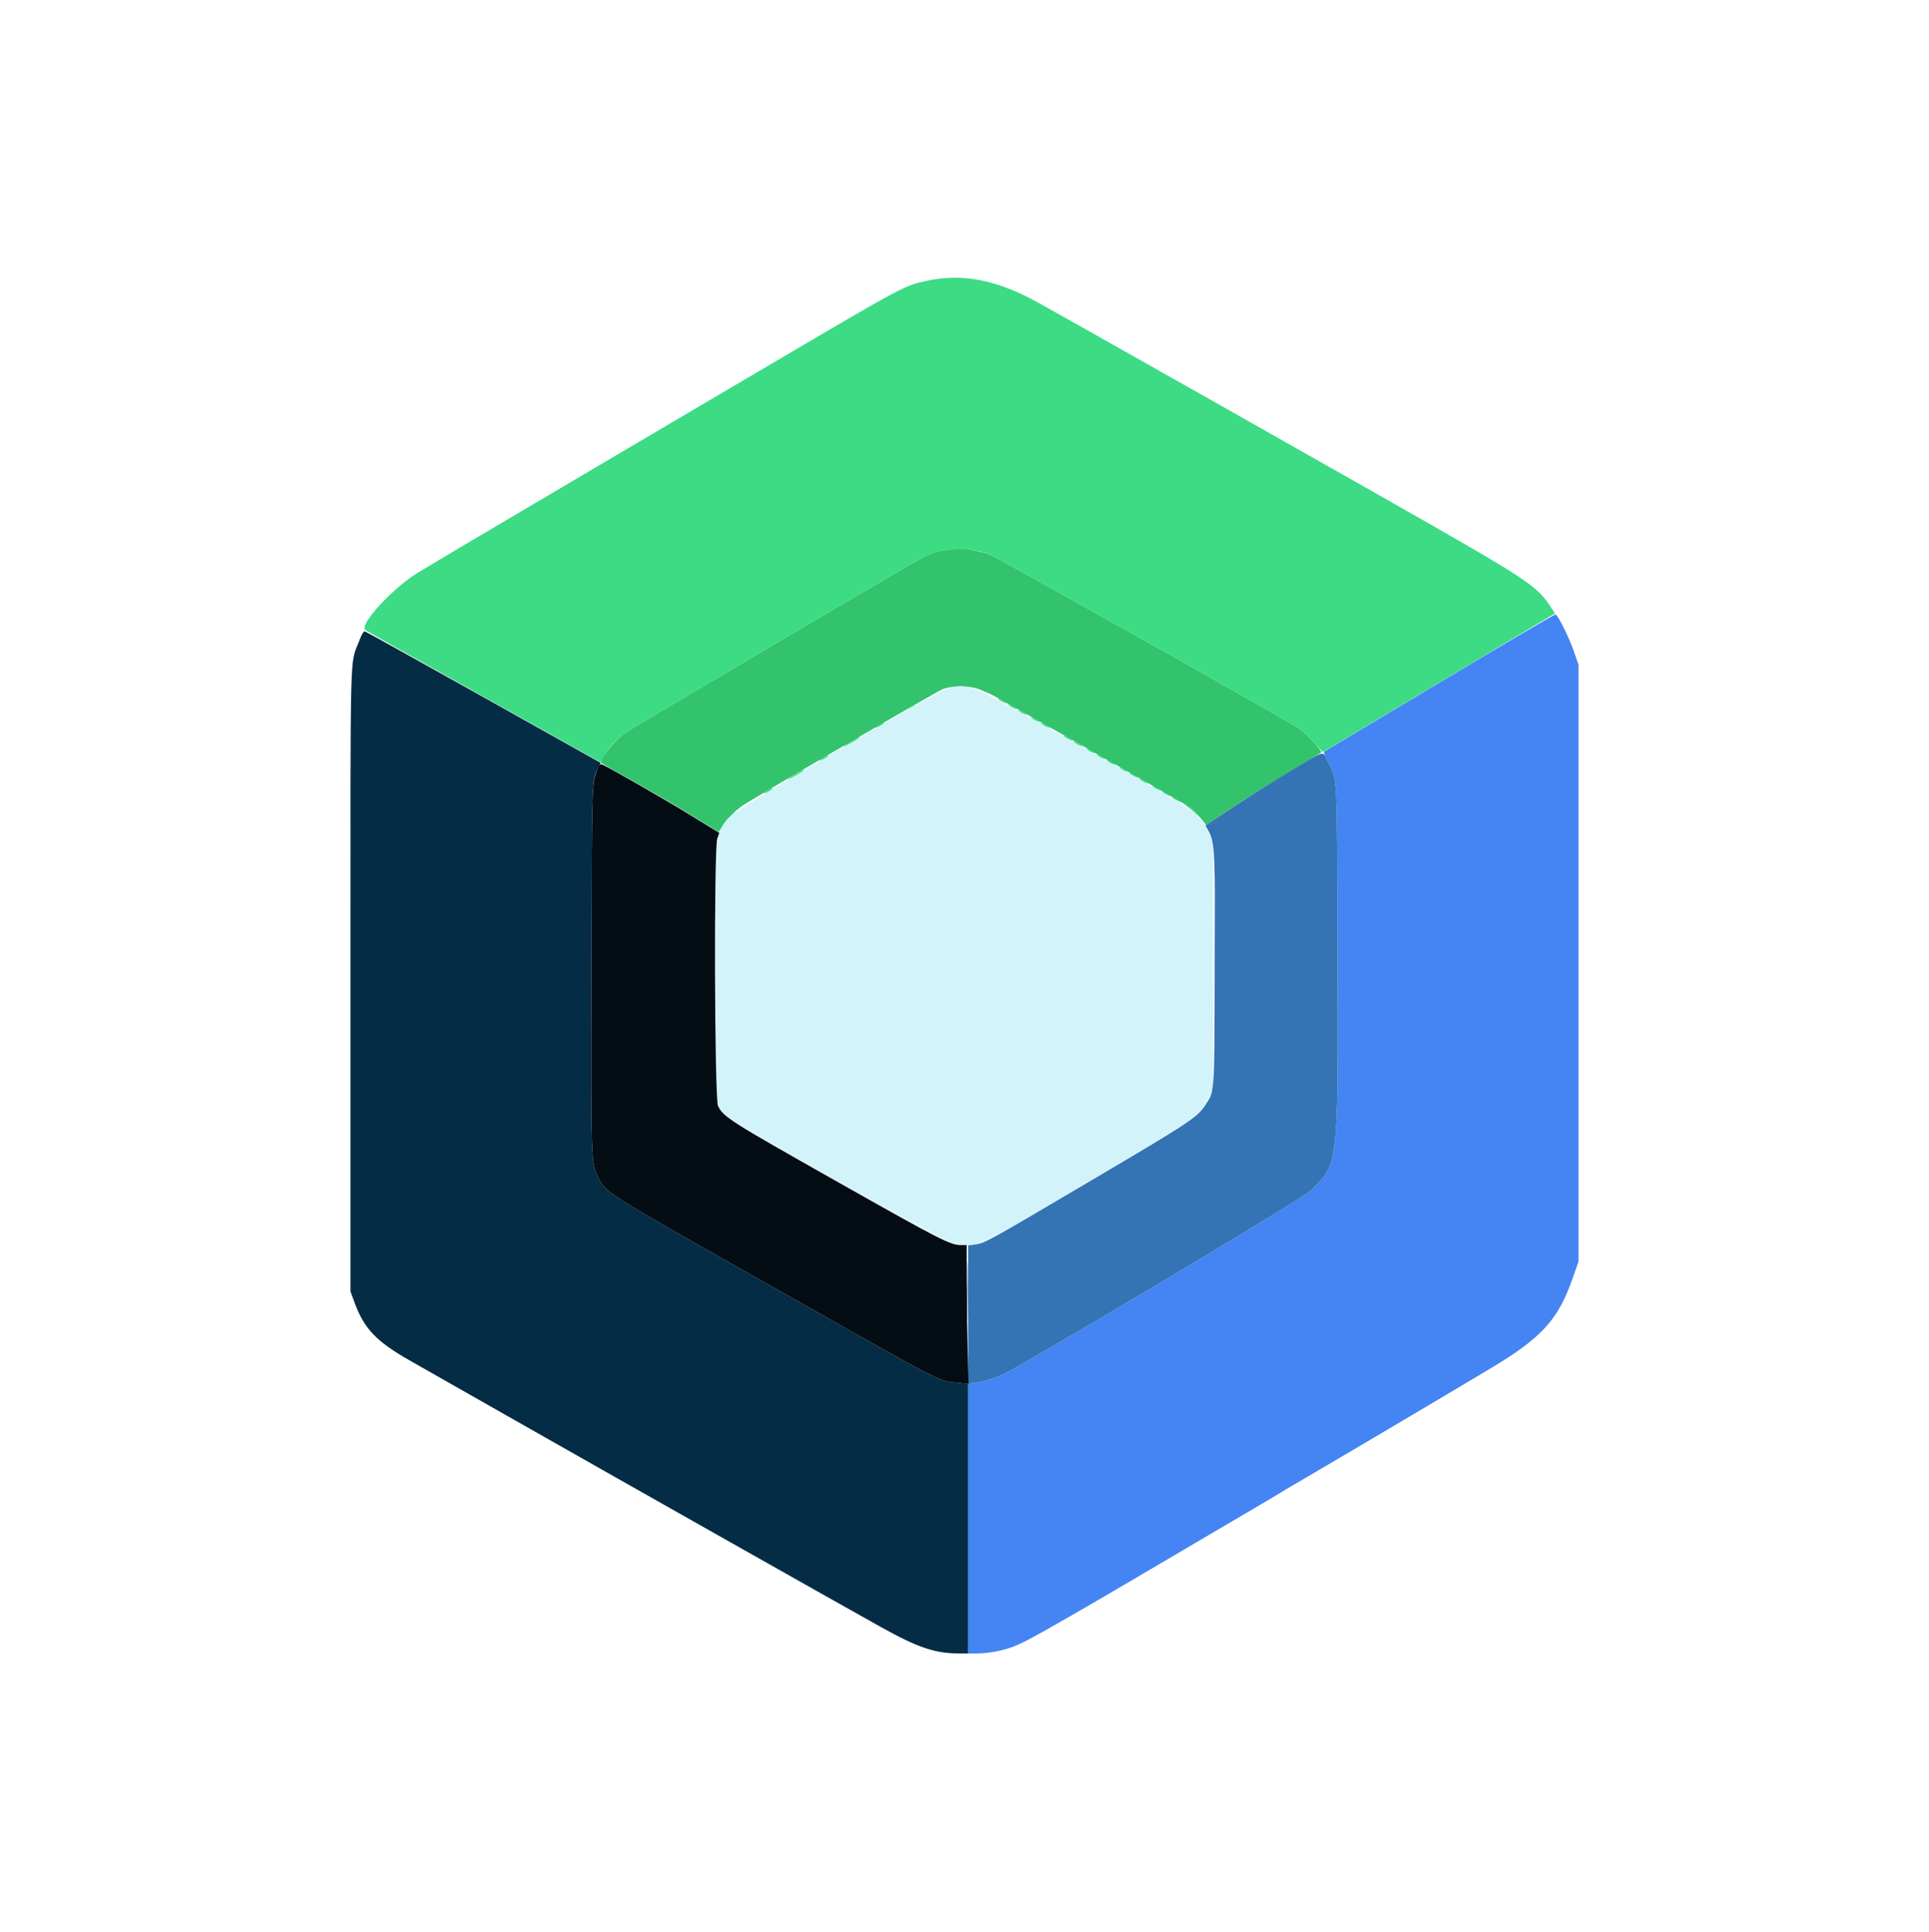 <svg id="svg" version="1.1" xmlns="http://www.w3.org/2000/svg" xmlns:xlink="http://www.w3.org/1999/xlink" width="400" height="400.614" viewBox="0, 0, 400,432.614"><g id="svgg"><path id="path0" d="M196.178 123.137 C 193.859 123.475,192.496 123.903,190.422 124.942 C 188.150 126.082,125.070 163.306,123.804 164.254 C 121.432 166.033,118.075 170.317,118.635 170.853 C 118.717 170.933,122.094 172.858,126.139 175.132 C 130.184 177.406,136.072 180.858,139.224 182.802 L 144.955 186.338 146.144 184.499 C 146.798 183.487,147.888 182.245,148.567 181.739 C 149.245 181.233,149.872 180.740,149.960 180.644 C 150.557 179.989,193.950 154.719,195.212 154.290 C 197.783 153.417,201.543 153.533,203.776 154.555 C 204.787 155.017,205.668 155.396,205.734 155.396 C 206.042 155.396,249.689 180.172,250.613 180.872 C 251.192 181.310,252.216 182.364,252.888 183.215 L 254.111 184.761 259.350 181.254 C 262.231 179.326,267.970 175.720,272.102 173.241 C 276.235 170.761,279.736 168.627,279.881 168.498 C 280.219 168.199,276.549 164.259,274.838 163.083 C 272.257 161.310,207.288 124.781,205.585 124.145 C 203.897 123.515,199.848 122.741,198.660 122.821 C 198.342 122.842,197.225 122.985,196.178 123.137 " stroke="none" fill="#33c36c" fill-rule="evenodd"></path><path id="path1" d="M196.077 154.272 C 193.415 155.021,150.086 180.438,147.935 182.511 C 144.132 186.179,144.215 185.398,144.209 217.768 C 144.204 248.679,144.112 247.419,146.552 249.830 C 148.589 251.842,194.458 277.642,197.282 278.364 C 202.436 279.681,201.832 279.956,229.097 263.851 C 252.187 250.212,252.641 249.897,254.428 246.281 L 255.635 243.838 255.635 216.147 L 255.635 188.456 254.434 186.024 C 252.441 181.992,252.213 181.838,227.635 167.963 C 200.511 152.650,201.034 152.877,196.077 154.272 " stroke="none" fill="#d3f3fb" fill-rule="evenodd"></path><path id="path2" d="M191.687 62.853 C 186.616 63.923,186.225 64.131,158.114 80.685 C 154.245 82.964,149.928 85.502,148.521 86.326 C 147.114 87.150,142.726 89.735,138.769 92.072 C 134.812 94.408,128.265 98.268,124.221 100.648 C 120.176 103.029,113.054 107.234,108.393 109.992 C 103.733 112.751,97.762 116.276,95.124 117.825 C 90.151 120.746,84.569 124.064,77.698 128.185 C 72.126 131.526,64.501 139.769,65.790 141.057 C 65.922 141.190,77.825 147.906,92.241 155.984 L 118.453 170.670 119.309 169.188 C 120.234 167.587,122.122 165.515,123.807 164.253 C 125.071 163.305,188.153 126.080,190.422 124.942 C 195.096 122.599,200.671 122.305,205.583 124.143 C 207.298 124.785,272.269 161.318,274.857 163.096 C 275.580 163.593,277.091 164.992,278.214 166.205 L 280.256 168.410 306.234 152.893 L 332.212 137.375 331.684 136.553 C 328.079 130.950,327.507 130.575,291.127 109.917 C 278.455 102.722,233.224 77.153,226.379 73.315 C 224.181 72.082,219.914 69.689,216.898 67.995 C 207.507 62.724,199.773 61.147,191.687 62.853 M207.514 156.498 C 207.514 156.586,207.946 156.881,208.473 157.154 C 209.001 157.427,209.432 157.578,209.432 157.490 C 209.432 157.403,209.001 157.107,208.473 156.835 C 207.946 156.562,207.514 156.410,207.514 156.498 M187.930 158.137 C 186.734 158.785,186.807 159.055,188.010 158.433 C 188.537 158.160,188.969 157.869,188.969 157.786 C 188.969 157.580,188.934 157.591,187.930 158.137 M209.752 157.777 C 209.752 157.865,210.184 158.160,210.711 158.433 C 211.239 158.706,211.671 158.857,211.671 158.769 C 211.671 158.681,211.239 158.386,210.711 158.114 C 210.184 157.841,209.752 157.689,209.752 157.777 M211.990 159.056 C 211.990 159.144,212.422 159.439,212.950 159.712 C 213.477 159.985,213.909 160.136,213.909 160.048 C 213.909 159.960,213.477 159.665,212.950 159.392 C 212.422 159.120,211.990 158.968,211.990 159.056 M214.868 160.655 C 214.868 160.743,215.300 161.038,215.827 161.311 C 216.355 161.584,216.787 161.735,216.787 161.647 C 216.787 161.559,216.355 161.264,215.827 160.991 C 215.300 160.718,214.868 160.567,214.868 160.655 M180.895 162.293 C 179.700 162.942,179.773 163.212,180.975 162.590 C 181.503 162.317,181.934 162.026,181.934 161.942 C 181.934 161.736,181.900 161.748,180.895 162.293 M217.106 161.934 C 217.106 162.022,217.538 162.317,218.066 162.590 C 218.593 162.863,219.025 163.014,219.025 162.926 C 219.025 162.838,218.593 162.543,218.066 162.270 C 217.538 161.997,217.106 161.846,217.106 161.934 M222.222 164.812 C 222.222 164.900,222.654 165.195,223.181 165.468 C 223.709 165.740,224.141 165.892,224.141 165.804 C 224.141 165.716,223.709 165.421,223.181 165.148 C 222.654 164.875,222.222 164.724,222.222 164.812 M174.660 165.981 C 173.737 166.519,172.982 167.033,172.982 167.123 C 172.982 167.301,175.825 165.720,176.323 165.265 C 176.865 164.771,176.373 164.982,174.660 165.981 M224.460 166.091 C 224.460 166.179,224.892 166.474,225.420 166.747 C 225.947 167.019,226.379 167.171,226.379 167.083 C 226.379 166.995,225.947 166.700,225.420 166.427 C 224.892 166.154,224.460 166.003,224.460 166.091 M227.338 167.689 C 227.338 167.777,227.770 168.073,228.297 168.345 C 228.825 168.618,229.257 168.769,229.257 168.681 C 229.257 168.594,228.825 168.298,228.297 168.026 C 227.770 167.753,227.338 167.601,227.338 167.689 M229.576 168.968 C 229.576 169.056,230.008 169.351,230.536 169.624 C 231.063 169.897,231.495 170.048,231.495 169.960 C 231.495 169.873,231.063 169.577,230.536 169.305 C 230.008 169.032,229.576 168.880,229.576 168.968 M168.425 169.647 C 167.230 170.296,167.303 170.566,168.505 169.944 C 169.033 169.671,169.464 169.380,169.464 169.296 C 169.464 169.091,169.430 169.102,168.425 169.647 M231.815 170.247 C 231.815 170.335,232.246 170.630,232.774 170.903 C 233.301 171.176,233.733 171.327,233.733 171.239 C 233.733 171.152,233.301 170.856,232.774 170.584 C 232.246 170.311,231.815 170.159,231.815 170.247 M234.692 171.846 C 234.692 171.934,235.124 172.229,235.651 172.502 C 236.179 172.775,236.611 172.926,236.611 172.838 C 236.611 172.750,236.179 172.455,235.651 172.182 C 235.124 171.909,234.692 171.758,234.692 171.846 M162.190 173.335 C 161.267 173.873,160.512 174.387,160.512 174.477 C 160.512 174.655,163.355 173.074,163.853 172.619 C 164.395 172.125,163.903 172.337,162.190 173.335 M236.930 173.125 C 236.930 173.213,237.362 173.508,237.890 173.781 C 238.417 174.054,238.849 174.205,238.849 174.117 C 238.849 174.029,238.417 173.734,237.890 173.461 C 237.362 173.188,236.930 173.037,236.930 173.125 M239.169 174.404 C 239.169 174.492,239.600 174.787,240.128 175.060 C 240.655 175.333,241.087 175.484,241.087 175.396 C 241.087 175.308,240.655 175.013,240.128 174.740 C 239.600 174.467,239.169 174.316,239.169 174.404 M242.046 176.003 C 242.046 176.091,242.478 176.386,243.006 176.659 C 243.533 176.931,243.965 177.083,243.965 176.995 C 243.965 176.907,243.533 176.612,243.006 176.339 C 242.478 176.066,242.046 175.915,242.046 176.003 M155.955 177.001 C 154.760 177.650,154.833 177.920,156.035 177.298 C 156.563 177.025,156.994 176.734,156.994 176.650 C 156.994 176.445,156.960 176.456,155.955 177.001 M244.285 177.282 C 244.285 177.370,244.716 177.665,245.244 177.938 C 245.771 178.210,246.203 178.362,246.203 178.274 C 246.203 178.186,245.771 177.891,245.244 177.618 C 244.716 177.345,244.285 177.194,244.285 177.282 M246.523 178.561 C 246.523 178.649,246.954 178.944,247.482 179.217 C 248.010 179.489,248.441 179.641,248.441 179.553 C 248.441 179.465,248.010 179.170,247.482 178.897 C 246.954 178.624,246.523 178.473,246.523 178.561 M249.400 180.242 C 249.840 180.557,250.847 181.385,251.639 182.082 L 253.078 183.348 251.884 182.074 C 251.228 181.373,250.221 180.545,249.646 180.234 C 248.637 179.688,248.628 179.688,249.400 180.242 M147.542 182.654 L 146.603 183.693 147.642 182.754 C 148.611 181.879,148.828 181.615,148.581 181.615 C 148.526 181.615,148.058 182.082,147.542 182.654 " stroke="none" fill="#3cdb84" fill-rule="evenodd"></path><path id="path3" d="M306.635 152.702 C 292.654 161.062,281.006 168.024,280.752 168.172 C 280.366 168.397,280.461 168.784,281.320 170.475 C 283.569 174.906,283.418 171.966,283.539 213.749 C 283.679 261.600,283.806 260.491,277.442 266.691 C 275.897 268.197,233.911 293.373,211.213 306.404 C 207.988 308.256,205.161 309.294,202.318 309.670 L 200.799 309.871 200.799 340.068 L 200.799 370.264 202.857 370.264 C 203.988 370.264,205.906 370.055,207.119 369.800 C 210.947 368.995,212.257 368.410,219.664 364.198 C 223.906 361.786,224.683 361.340,227.498 359.703 C 229.081 358.782,231.671 357.276,233.253 356.356 C 234.836 355.435,241.815 351.332,248.761 347.239 C 255.707 343.145,263.118 338.787,265.228 337.554 C 267.338 336.321,269.568 334.996,270.184 334.608 C 270.799 334.221,272.670 333.110,274.341 332.140 C 279.012 329.426,298.205 318.103,303.757 314.786 C 306.483 313.157,312.406 309.635,316.920 306.958 C 329.268 299.635,332.878 295.726,336.264 286.011 L 337.490 282.494 337.490 215.667 L 337.490 148.841 336.400 145.726 C 335.314 142.625,332.889 137.763,332.342 137.591 C 332.184 137.542,320.616 144.341,306.635 152.702 M255.948 216.307 C 255.948 230.200,255.987 235.837,256.035 228.833 C 256.083 221.830,256.083 210.463,256.035 203.573 C 255.987 196.684,255.948 202.414,255.948 216.307 " stroke="none" fill="#4484f3" fill-rule="evenodd"></path><path id="path4" d="M64.481 143.468 C 62.320 149.228,62.510 141.918,62.510 219.345 L 62.510 289.209 63.367 291.554 C 65.569 297.583,68.244 300.388,75.971 304.774 C 78.971 306.477,89.759 312.607,99.945 318.396 C 123.367 331.710,173.035 359.771,181.455 364.447 C 189.634 368.989,193.409 370.255,198.801 370.261 L 200.799 370.264 200.799 340.089 L 200.799 309.915 198.801 309.700 C 193.868 309.171,197.127 310.853,155.715 287.463 C 119.344 266.919,119.691 267.138,117.969 263.629 C 116.347 260.326,116.362 260.793,116.468 217.064 C 116.575 173.215,116.517 174.871,118.064 171.769 L 118.533 170.830 92.341 156.158 C 77.936 148.089,65.958 141.443,65.723 141.390 C 65.454 141.329,64.995 142.098,64.481 143.468 M200.623 289.049 C 200.623 294.764,200.666 297.102,200.719 294.245 C 200.772 291.387,200.772 286.711,200.719 283.853 C 200.666 280.995,200.623 283.333,200.623 289.049 " stroke="none" fill="#042c44" fill-rule="evenodd"></path><path id="path5" d="M273.221 172.522 C 269.528 174.731,263.681 178.411,260.228 180.699 L 253.949 184.860 254.688 186.195 C 256.062 188.675,256.160 190.983,256.041 217.906 C 255.920 245.469,256.008 244.191,254.014 247.322 C 252.187 250.190,250.780 251.125,228.457 264.297 C 205.009 278.133,204.539 278.391,202.267 278.703 L 200.799 278.904 200.799 294.388 L 200.799 309.871 202.318 309.670 C 205.161 309.294,207.988 308.256,211.213 306.404 C 233.911 293.373,275.897 268.197,277.442 266.691 C 283.806 260.491,283.679 261.600,283.539 213.749 C 283.418 171.994,283.566 174.901,281.336 170.506 C 280.090 168.052,281.124 167.795,273.221 172.522 " stroke="none" fill="#3474b4" fill-rule="evenodd"></path><path id="path6" d="M117.953 171.910 C 116.507 175.564,116.575 173.502,116.468 217.064 C 116.362 260.793,116.347 260.326,117.969 263.629 C 119.691 267.138,119.344 266.919,155.715 287.463 C 197.165 310.875,193.859 309.170,198.853 309.706 L 200.904 309.927 200.693 301.966 C 200.576 297.587,200.481 290.588,200.480 286.411 L 200.480 278.817 199.251 278.817 C 196.834 278.817,194.754 277.752,171.367 264.545 C 147.336 250.973,145.935 250.082,144.809 247.642 C 144.015 245.921,143.867 190.006,144.651 187.784 L 145.098 186.518 138.816 182.659 C 132.987 179.079,120.096 171.682,118.857 171.206 C 118.460 171.054,118.218 171.243,117.953 171.910 " stroke="none" fill="#040c14" fill-rule="evenodd"></path></g></svg>